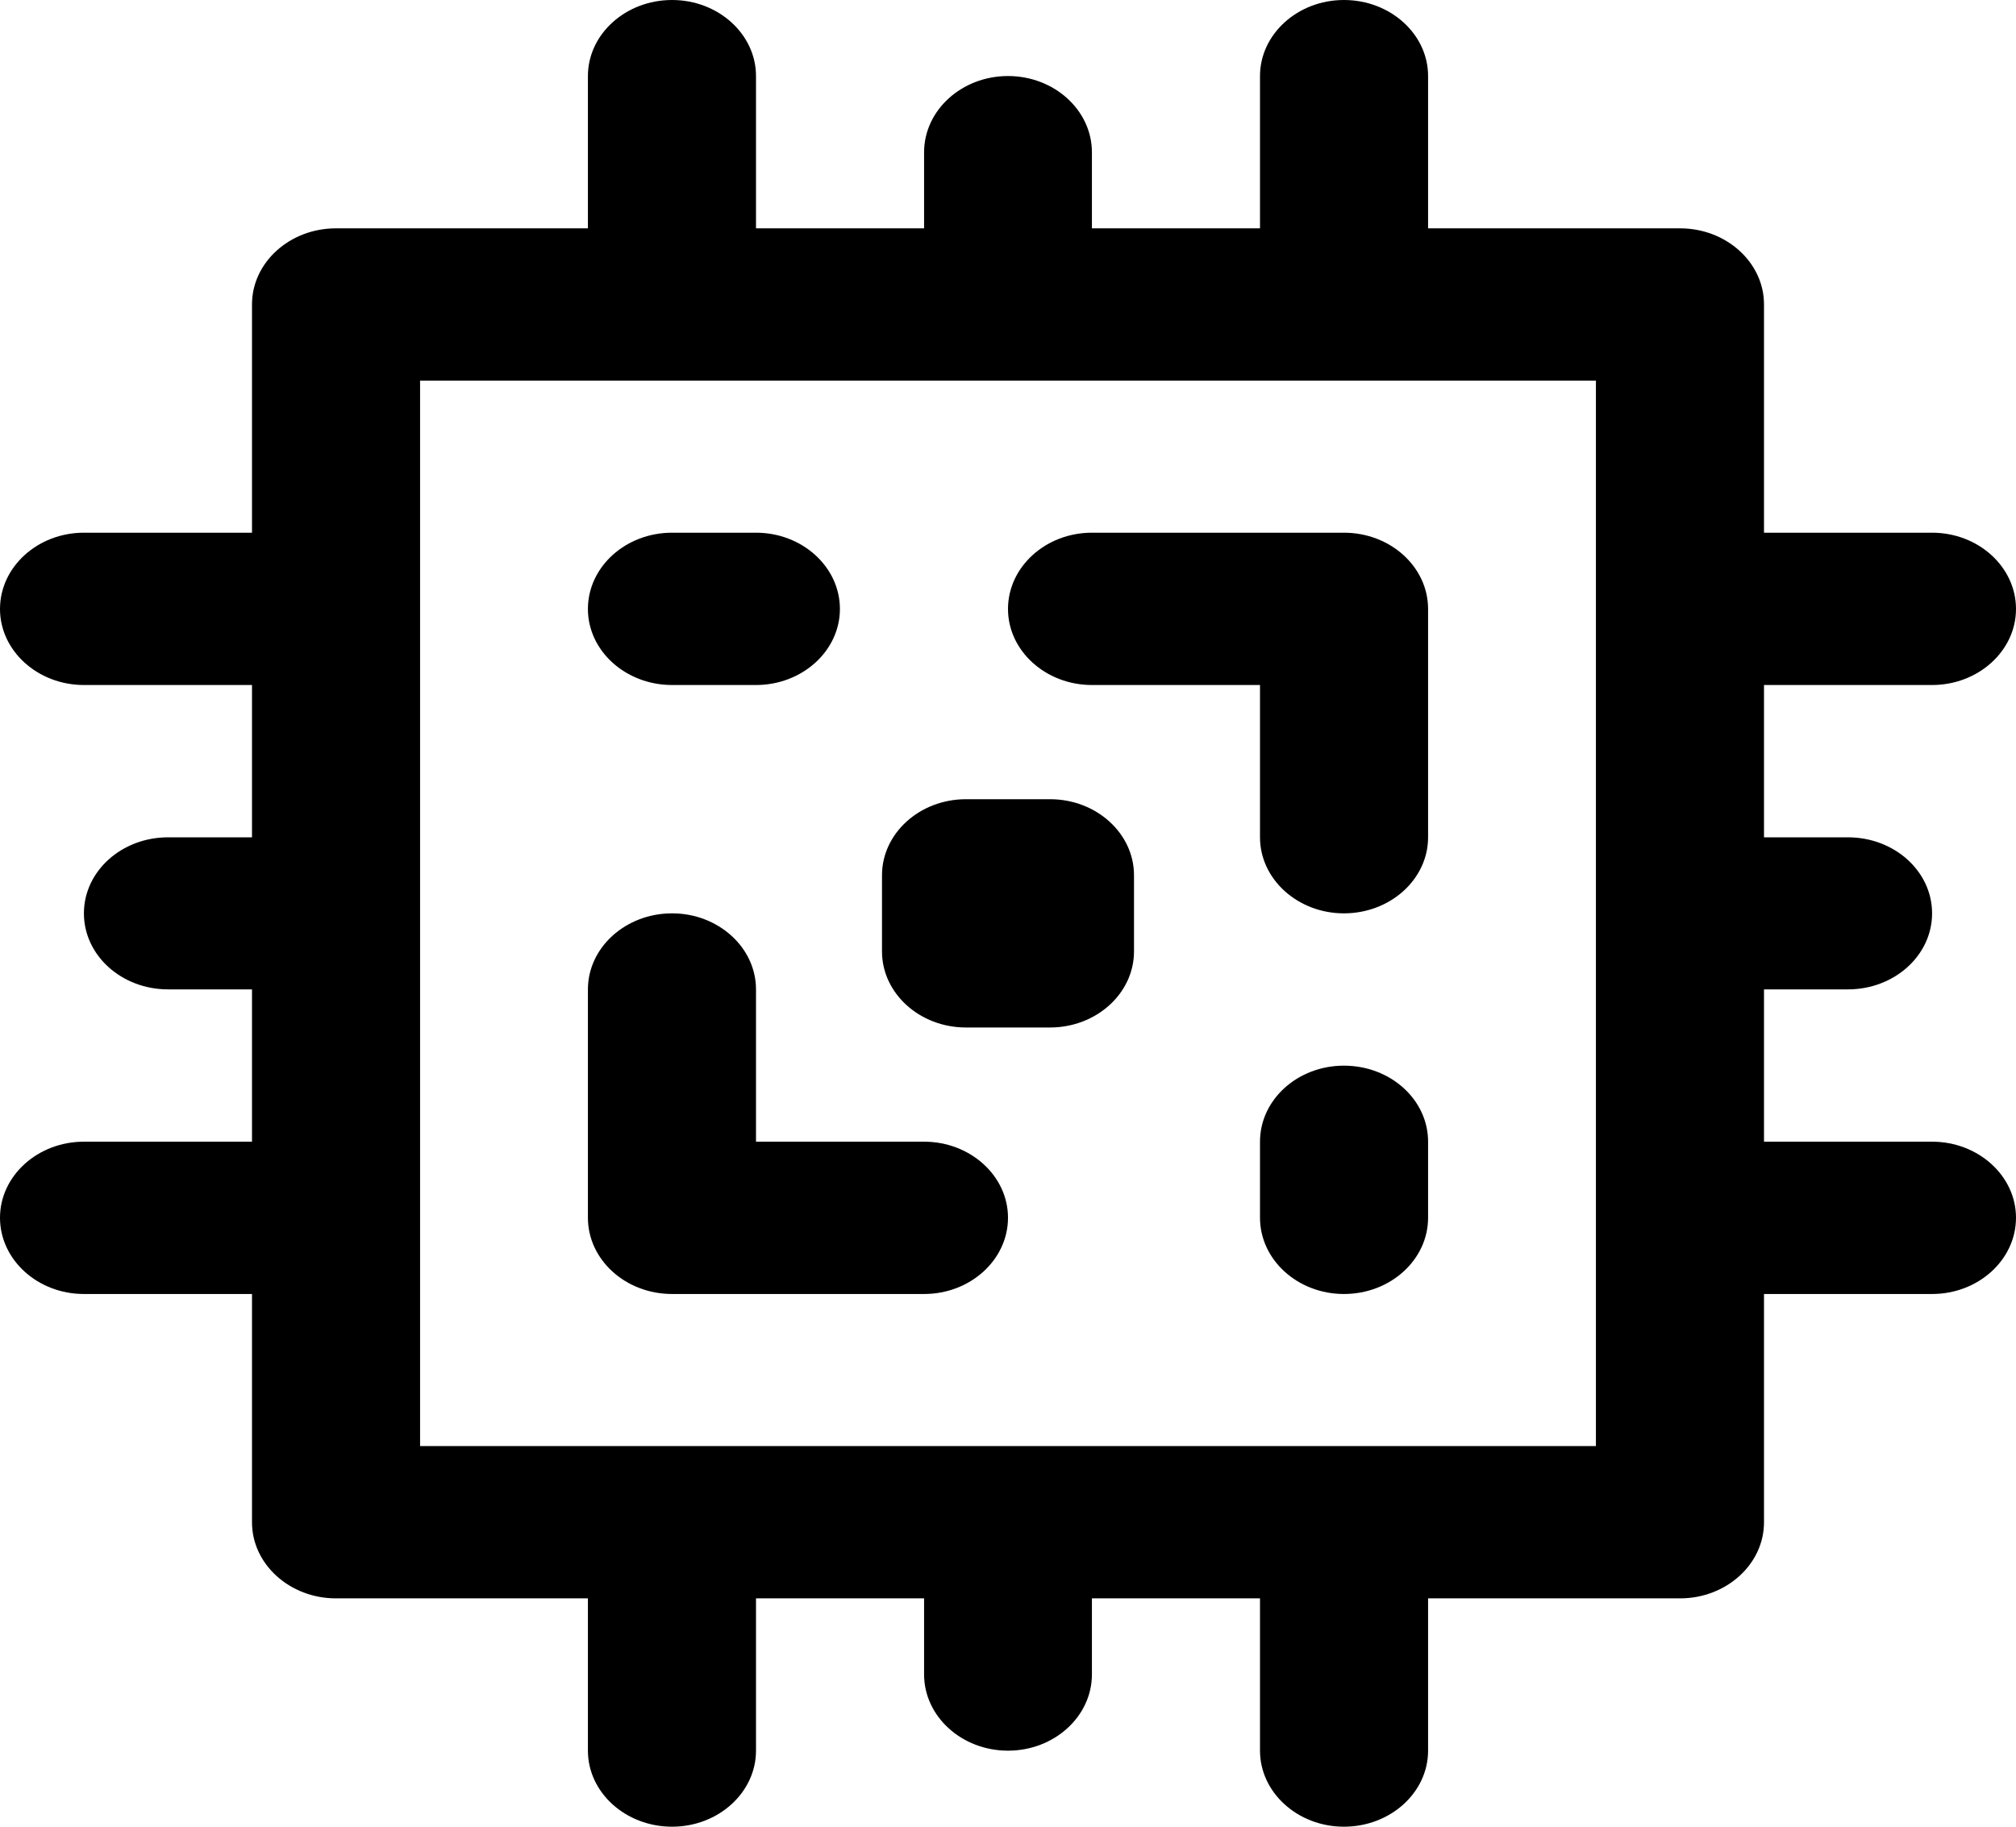 <?xml version="1.0" encoding="UTF-8"?>
<svg xmlns="http://www.w3.org/2000/svg" xmlns:xlink="http://www.w3.org/1999/xlink" width="32pt" height="29pt" viewBox="0 0 32 29" version="1.1">
<g id="surface1">
<path style=" stroke:none;fill-rule:nonzero;fill:rgb(0%,0%,0%);fill-opacity:1;" d="M 30.668 10.875 C 31.402 10.875 32 10.332 32 9.668 C 32 9 31.402 8.457 30.668 8.457 L 28 8.457 L 28 4.832 C 28 4.168 27.402 3.625 26.668 3.625 L 22.668 3.625 L 22.668 1.207 C 22.668 0.543 22.07 0 21.332 0 C 20.598 0 20 0.543 20 1.207 L 20 3.625 L 17.332 3.625 L 17.332 2.418 C 17.332 1.75 16.734 1.207 16 1.207 C 15.266 1.207 14.668 1.75 14.668 2.418 L 14.668 3.625 L 12 3.625 L 12 1.207 C 12 0.543 11.402 0 10.668 0 C 9.93 0 9.332 0.543 9.332 1.207 L 9.332 3.625 L 5.332 3.625 C 4.598 3.625 4 4.168 4 4.832 L 4 8.457 L 1.332 8.457 C 0.598 8.457 0 9 0 9.668 C 0 10.332 0.598 10.875 1.332 10.875 L 4 10.875 L 4 13.293 L 2.668 13.293 C 1.93 13.293 1.332 13.832 1.332 14.5 C 1.332 15.168 1.93 15.707 2.668 15.707 L 4 15.707 L 4 18.125 L 1.332 18.125 C 0.598 18.125 0 18.668 0 19.332 C 0 20 0.598 20.543 1.332 20.543 L 4 20.543 L 4 24.168 C 4 24.832 4.598 25.375 5.332 25.375 L 9.332 25.375 L 9.332 27.793 C 9.332 28.457 9.93 29 10.668 29 C 11.402 29 12 28.457 12 27.793 L 12 25.375 L 14.668 25.375 L 14.668 26.582 C 14.668 27.25 15.266 27.793 16 27.793 C 16.734 27.793 17.332 27.25 17.332 26.582 L 17.332 25.375 L 20 25.375 L 20 27.793 C 20 28.457 20.598 29 21.332 29 C 22.07 29 22.668 28.457 22.668 27.793 L 22.668 25.375 L 26.668 25.375 C 27.402 25.375 28 24.832 28 24.168 L 28 20.543 L 30.668 20.543 C 31.402 20.543 32 20 32 19.332 C 32 18.668 31.402 18.125 30.668 18.125 L 28 18.125 L 28 15.707 L 29.332 15.707 C 30.07 15.707 30.668 15.168 30.668 14.5 C 30.668 13.832 30.07 13.293 29.332 13.293 L 28 13.293 L 28 10.875 Z M 25.332 22.957 L 6.668 22.957 L 6.668 6.043 L 25.332 6.043 Z M 25.332 22.957 "/>
<path style=" stroke:none;fill-rule:nonzero;fill:rgb(0%,0%,0%);fill-opacity:1;" d="M 16.668 12.688 L 15.332 12.688 C 14.598 12.688 14 13.23 14 13.895 L 14 15.105 C 14 15.77 14.598 16.312 15.332 16.312 L 16.668 16.312 C 17.402 16.312 18 15.77 18 15.105 L 18 13.895 C 18 13.23 17.402 12.688 16.668 12.688 Z M 16.668 12.688 "/>
<path style=" stroke:none;fill-rule:nonzero;fill:rgb(0%,0%,0%);fill-opacity:1;" d="M 21.332 8.457 L 17.332 8.457 C 16.598 8.457 16 9 16 9.668 C 16 10.332 16.598 10.875 17.332 10.875 L 20 10.875 L 20 13.293 C 20 13.957 20.598 14.5 21.332 14.5 C 22.07 14.5 22.668 13.957 22.668 13.293 L 22.668 9.668 C 22.668 9 22.07 8.457 21.332 8.457 Z M 21.332 8.457 "/>
<path style=" stroke:none;fill-rule:nonzero;fill:rgb(0%,0%,0%);fill-opacity:1;" d="M 14.668 18.125 L 12 18.125 L 12 15.707 C 12 15.043 11.402 14.5 10.668 14.5 C 9.93 14.5 9.332 15.043 9.332 15.707 L 9.332 19.332 C 9.332 20 9.93 20.543 10.668 20.543 L 14.668 20.543 C 15.402 20.543 16 20 16 19.332 C 16 18.668 15.402 18.125 14.668 18.125 Z M 14.668 18.125 "/>
<path style=" stroke:none;fill-rule:nonzero;fill:rgb(0%,0%,0%);fill-opacity:1;" d="M 21.332 16.918 C 20.598 16.918 20 17.457 20 18.125 L 20 19.332 C 20 20 20.598 20.543 21.332 20.543 C 22.07 20.543 22.668 20 22.668 19.332 L 22.668 18.125 C 22.668 17.457 22.07 16.918 21.332 16.918 Z M 21.332 16.918 "/>
<path style=" stroke:none;fill-rule:nonzero;fill:rgb(0%,0%,0%);fill-opacity:1;" d="M 10.668 10.875 L 12 10.875 C 12.734 10.875 13.332 10.332 13.332 9.668 C 13.332 9 12.734 8.457 12 8.457 L 10.668 8.457 C 9.93 8.457 9.332 9 9.332 9.668 C 9.332 10.332 9.93 10.875 10.668 10.875 Z M 10.668 10.875 "/>
</g>
</svg>
